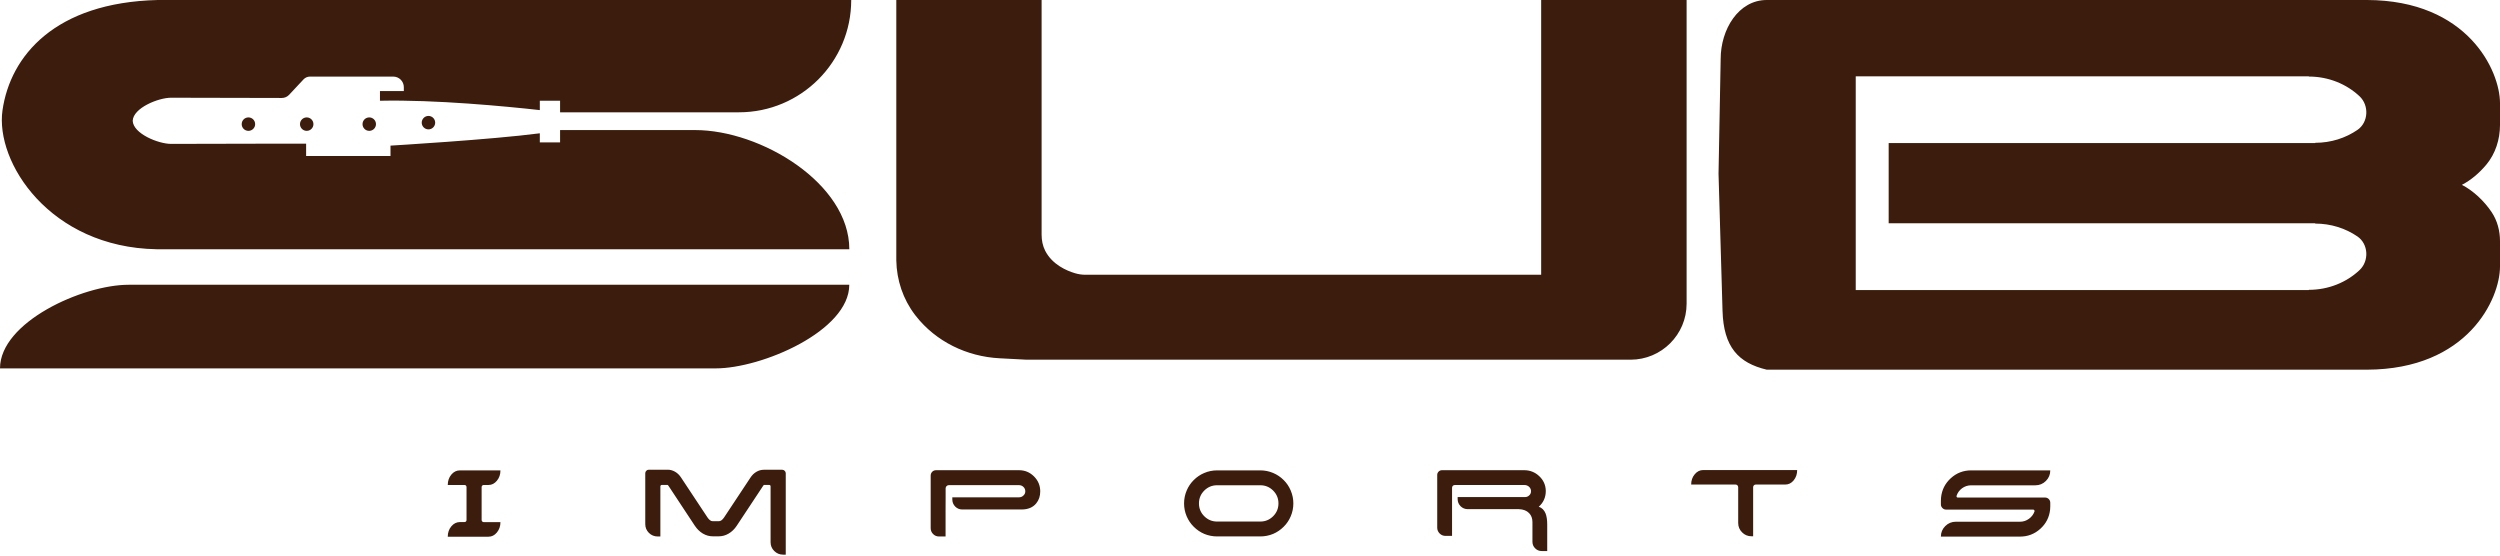<svg width="180" height="40" viewBox="0 0 180 40" fill="none" xmlns="http://www.w3.org/2000/svg">
<path fill-rule="evenodd" clip-rule="evenodd" d="M166.695 16.076V16.098C167.833 16.098 168.885 16.443 169.737 17.026C170.527 17.567 170.593 18.785 169.888 19.447C168.956 20.324 167.663 20.868 166.236 20.868V20.886H133.613V18.481V16.076V10.303V9.503V5.494H166.236V5.512C167.663 5.512 168.956 6.056 169.888 6.932C170.593 7.595 170.527 8.812 169.737 9.353C168.885 9.937 167.833 10.282 166.695 10.282V10.303H135.984V16.076H166.695ZM179.018 11.852C179.672 11.067 180 10.039 180 8.994V7.427C180 5.1 177.688 0.021 170.421 6.50801e-06H127.205C125.174 6.50801e-06 123.888 2.111 123.888 4.247L123.734 12.509L124.022 22.371C124.094 24.997 125.173 26.133 127.205 26.617H170.421C177.688 26.596 180 21.518 180 19.191V17.361C180 16.622 179.807 15.889 179.404 15.283C178.877 14.488 178.069 13.722 177.256 13.309C177.89 12.987 178.521 12.45 179.018 11.852ZM110.964 6.92821e-05V13.229V17.265V19.783H108.086H105.863H94.06H91.9H78.167C77.908 19.783 77.653 19.747 77.404 19.673C76.8 19.494 75.769 19.055 75.258 18.064C75.074 17.707 74.996 17.304 74.996 16.902V6.92821e-05H64.534V18.752C64.559 20.165 65.018 21.541 65.876 22.664C65.897 22.692 65.918 22.719 65.94 22.747C67.388 24.596 69.612 25.671 71.957 25.795L73.917 25.898H75.968H91.9H94.06H109.991H112.043C112.057 25.899 112.389 25.898 112.687 25.898H112.689L113.043 25.898H117.4C119.629 25.898 121.436 24.091 121.436 21.861V18.148V15.587V6.92821e-05H110.964ZM51.527 26.524H0C0 23.198 5.935 20.503 9.261 20.503H61.148C61.148 23.828 54.853 26.524 51.527 26.524ZM50.05 9.365H40.326V10.251H38.867V9.597C35.425 10.051 28.116 10.485 28.116 10.485V11.23H22.041V10.342H20.293L12.322 10.36C11.398 10.362 9.587 9.619 9.555 8.698C9.587 7.776 11.398 7.034 12.322 7.036L20.293 7.054C20.491 7.054 20.68 6.972 20.815 6.827L21.856 5.714C21.974 5.587 22.14 5.515 22.313 5.515H28.316C28.735 5.515 29.075 5.855 29.075 6.275V6.555H27.357V7.254C31.354 7.165 36.463 7.661 38.867 7.927V7.254H40.326V8.086H53.202C57.668 8.086 61.288 4.466 61.288 5.72065e-05H11.359C3.957 0.18 0.743 4.025 0.18 7.939C-0.359 11.69 3.597 17.805 11.265 17.945H61.151C61.149 13.206 54.788 9.365 50.05 9.365ZM9.555 8.698C9.555 8.702 9.554 8.706 9.554 8.71L9.554 8.71C9.553 8.714 9.552 8.718 9.552 8.723V8.673C9.552 8.678 9.553 8.682 9.554 8.686L9.555 8.694L9.555 8.698ZM17.886 9.422C18.154 9.422 18.371 9.205 18.371 8.938C18.371 8.67 18.154 8.453 17.886 8.453C17.619 8.453 17.402 8.67 17.402 8.938C17.402 9.205 17.619 9.422 17.886 9.422ZM22.567 8.938C22.567 9.205 22.351 9.422 22.083 9.422C21.815 9.422 21.599 9.205 21.599 8.938C21.599 8.67 21.815 8.453 22.083 8.453C22.351 8.453 22.567 8.67 22.567 8.938ZM26.586 9.422C26.854 9.422 27.07 9.205 27.07 8.938C27.07 8.67 26.854 8.453 26.586 8.453C26.318 8.453 26.102 8.67 26.102 8.938C26.102 9.205 26.318 9.422 26.586 9.422ZM31.333 8.831C31.333 9.098 31.116 9.315 30.849 9.315C30.581 9.315 30.364 9.098 30.364 8.831C30.364 8.564 30.581 8.347 30.849 8.347C31.116 8.347 31.333 8.564 31.333 8.831ZM56.323 33.823C56.392 33.823 56.45 33.848 56.498 33.899C56.549 33.947 56.574 34.005 56.574 34.074V39.934H56.379C56.132 39.934 55.92 39.846 55.745 39.671C55.57 39.498 55.482 39.289 55.482 39.042V35.018C55.482 34.989 55.473 34.964 55.454 34.942C55.433 34.924 55.408 34.914 55.379 34.914H55.008C54.987 34.925 54.964 34.949 54.941 34.986L53.044 37.855C52.885 38.096 52.692 38.283 52.467 38.416C52.241 38.549 52.003 38.615 51.754 38.615H51.319C51.07 38.615 50.832 38.549 50.606 38.416C50.383 38.283 50.191 38.096 50.029 37.855L48.136 34.986C48.11 34.949 48.086 34.925 48.065 34.914H47.654C47.625 34.914 47.6 34.924 47.579 34.942C47.557 34.964 47.547 34.989 47.547 35.018V38.627H47.356C47.109 38.627 46.898 38.541 46.722 38.368C46.547 38.193 46.459 37.982 46.459 37.735V34.07C46.459 34.001 46.485 33.943 46.535 33.895C46.583 33.844 46.641 33.819 46.71 33.819H48.077C48.265 33.819 48.444 33.87 48.614 33.97C48.782 34.069 48.924 34.208 49.041 34.389L50.937 37.253C51.059 37.436 51.187 37.528 51.319 37.528H51.754C51.886 37.528 52.014 37.436 52.136 37.253L54.032 34.389C54.149 34.208 54.292 34.069 54.462 33.97C54.63 33.872 54.808 33.823 54.996 33.823H56.323ZM34.677 37.44C34.677 37.483 34.692 37.519 34.721 37.548C34.75 37.577 34.785 37.592 34.825 37.592H36.032C36.032 37.884 35.947 38.132 35.777 38.337C35.609 38.541 35.408 38.643 35.171 38.643H32.239C32.239 38.351 32.324 38.103 32.494 37.898C32.664 37.694 32.871 37.59 33.116 37.588H33.442C33.485 37.588 33.521 37.574 33.55 37.548C33.577 37.519 33.59 37.483 33.59 37.44V35.07C33.59 35.027 33.577 34.992 33.55 34.962C33.521 34.933 33.485 34.919 33.442 34.919H32.239C32.239 34.629 32.324 34.381 32.494 34.174C32.664 33.969 32.871 33.867 33.116 33.867C34.066 33.867 35.038 33.868 36.032 33.871C36.032 34.16 35.947 34.407 35.777 34.612C35.609 34.816 35.408 34.919 35.171 34.919H34.825C34.785 34.919 34.75 34.933 34.721 34.962C34.692 34.992 34.677 35.027 34.677 35.07V37.44ZM74.447 34.301C74.149 34.004 73.791 33.855 73.371 33.855H67.396C67.287 33.855 67.195 33.892 67.121 33.966C67.047 34.043 67.009 34.135 67.009 34.241V38.026C67.009 38.193 67.068 38.335 67.185 38.452C67.302 38.569 67.442 38.627 67.607 38.627H68.081V36.683L68.085 35.807V35.161C68.085 35.098 68.108 35.043 68.153 34.998C68.198 34.953 68.252 34.931 68.316 34.931H73.371C73.491 34.931 73.594 34.972 73.682 35.054C73.77 35.136 73.816 35.237 73.821 35.357V35.377C73.821 35.493 73.778 35.593 73.69 35.675C73.602 35.763 73.495 35.807 73.367 35.807H68.567V35.97C68.57 36.167 68.64 36.335 68.778 36.476C68.919 36.614 69.088 36.683 69.284 36.683H73.55C74.015 36.683 74.367 36.537 74.606 36.245C74.8 36.009 74.897 35.721 74.897 35.381C74.897 34.958 74.747 34.599 74.447 34.301ZM90.742 33.867C91.064 33.867 91.372 33.929 91.667 34.054C91.951 34.174 92.203 34.343 92.424 34.564C92.644 34.782 92.814 35.034 92.933 35.321C93.058 35.616 93.121 35.924 93.121 36.245C93.121 36.569 93.058 36.879 92.933 37.173C92.814 37.457 92.644 37.708 92.424 37.926C92.203 38.147 91.951 38.318 91.667 38.44C91.372 38.562 91.064 38.623 90.742 38.623H87.631C87.31 38.623 87.002 38.562 86.707 38.44C86.423 38.318 86.171 38.147 85.95 37.926C85.73 37.708 85.56 37.457 85.44 37.173C85.315 36.879 85.253 36.569 85.253 36.245C85.253 35.924 85.315 35.616 85.44 35.321C85.56 35.034 85.73 34.782 85.95 34.564C86.171 34.343 86.423 34.174 86.707 34.054C87.002 33.929 87.31 33.867 87.631 33.867H90.742ZM87.631 34.938C87.273 34.938 86.965 35.066 86.707 35.321C86.452 35.576 86.325 35.884 86.325 36.245C86.325 36.606 86.452 36.914 86.707 37.169C86.965 37.424 87.273 37.552 87.631 37.552H90.742C91.101 37.552 91.409 37.424 91.667 37.169C91.921 36.914 92.049 36.606 92.049 36.245C92.049 35.884 91.921 35.576 91.667 35.321C91.409 35.066 91.101 34.938 90.742 34.938H87.631ZM111.28 36.966C111.182 36.724 111.019 36.564 110.79 36.484C110.955 36.341 111.081 36.172 111.169 35.978C111.254 35.784 111.296 35.581 111.296 35.369V35.329C111.286 34.917 111.128 34.568 110.822 34.281C110.52 33.997 110.16 33.855 109.743 33.855H103.819C103.726 33.855 103.646 33.888 103.58 33.955C103.514 34.021 103.48 34.1 103.48 34.194V37.99C103.48 38.155 103.539 38.295 103.656 38.412C103.773 38.526 103.912 38.584 104.074 38.584H104.548V35.118C104.548 35.065 104.567 35.018 104.604 34.978C104.644 34.941 104.69 34.922 104.743 34.922H109.767C109.889 34.922 109.995 34.962 110.085 35.042C110.176 35.122 110.225 35.221 110.233 35.341V35.373C110.233 35.487 110.192 35.584 110.109 35.663C110.024 35.748 109.917 35.791 109.787 35.791H104.95V35.93C104.95 36.132 105.021 36.305 105.162 36.448C105.305 36.589 105.478 36.659 105.679 36.659H109.356C109.678 36.67 109.925 36.766 110.097 36.946C110.257 37.111 110.336 37.326 110.336 37.592V39.01C110.336 39.193 110.401 39.35 110.532 39.48C110.662 39.61 110.818 39.675 111.002 39.675H111.4V37.771C111.4 37.434 111.36 37.165 111.28 36.966ZM122.632 33.843H129.396C129.396 34.132 129.313 34.379 129.146 34.584C128.981 34.786 128.78 34.887 128.544 34.887H126.417C126.364 34.887 126.318 34.905 126.281 34.942C126.244 34.98 126.226 35.025 126.226 35.078V38.611H126.106C125.84 38.611 125.615 38.517 125.429 38.328C125.243 38.143 125.15 37.918 125.15 37.655V35.078C125.15 35.025 125.131 34.98 125.094 34.942C125.057 34.905 125.012 34.887 124.959 34.887H121.764C121.764 34.597 121.849 34.352 122.019 34.15C122.189 33.945 122.393 33.843 122.632 33.843ZM147.246 35.823H140.959C140.928 35.823 140.902 35.811 140.884 35.787C140.873 35.768 140.868 35.75 140.868 35.731L140.868 35.726C140.868 35.723 140.869 35.719 140.869 35.716C140.87 35.712 140.871 35.708 140.872 35.703C140.943 35.48 141.075 35.298 141.266 35.157C141.463 35.014 141.682 34.942 141.923 34.942H146.548C146.843 34.942 147.096 34.837 147.305 34.628C147.515 34.418 147.62 34.164 147.62 33.867H141.923C141.36 33.867 140.872 34.055 140.457 34.432C140.046 34.807 139.812 35.27 139.756 35.823C139.748 35.897 139.744 35.971 139.744 36.046V36.317C139.744 36.42 139.782 36.508 139.856 36.58C139.928 36.654 140.015 36.691 140.119 36.691H146.389C146.424 36.691 146.45 36.706 146.469 36.735C146.482 36.754 146.489 36.772 146.489 36.791C146.489 36.801 146.487 36.812 146.485 36.823C146.408 37.041 146.275 37.217 146.086 37.352C145.895 37.493 145.68 37.564 145.441 37.564H140.82C140.523 37.564 140.269 37.669 140.059 37.878C139.849 38.088 139.744 38.34 139.744 38.635H145.441C146.001 38.635 146.489 38.448 146.903 38.074C147.315 37.702 147.55 37.241 147.608 36.691C147.616 36.612 147.62 36.535 147.62 36.46V36.201C147.62 36.098 147.584 36.009 147.513 35.934C147.438 35.86 147.349 35.823 147.246 35.823Z" fill="#3B1C0D"/>
</svg>
